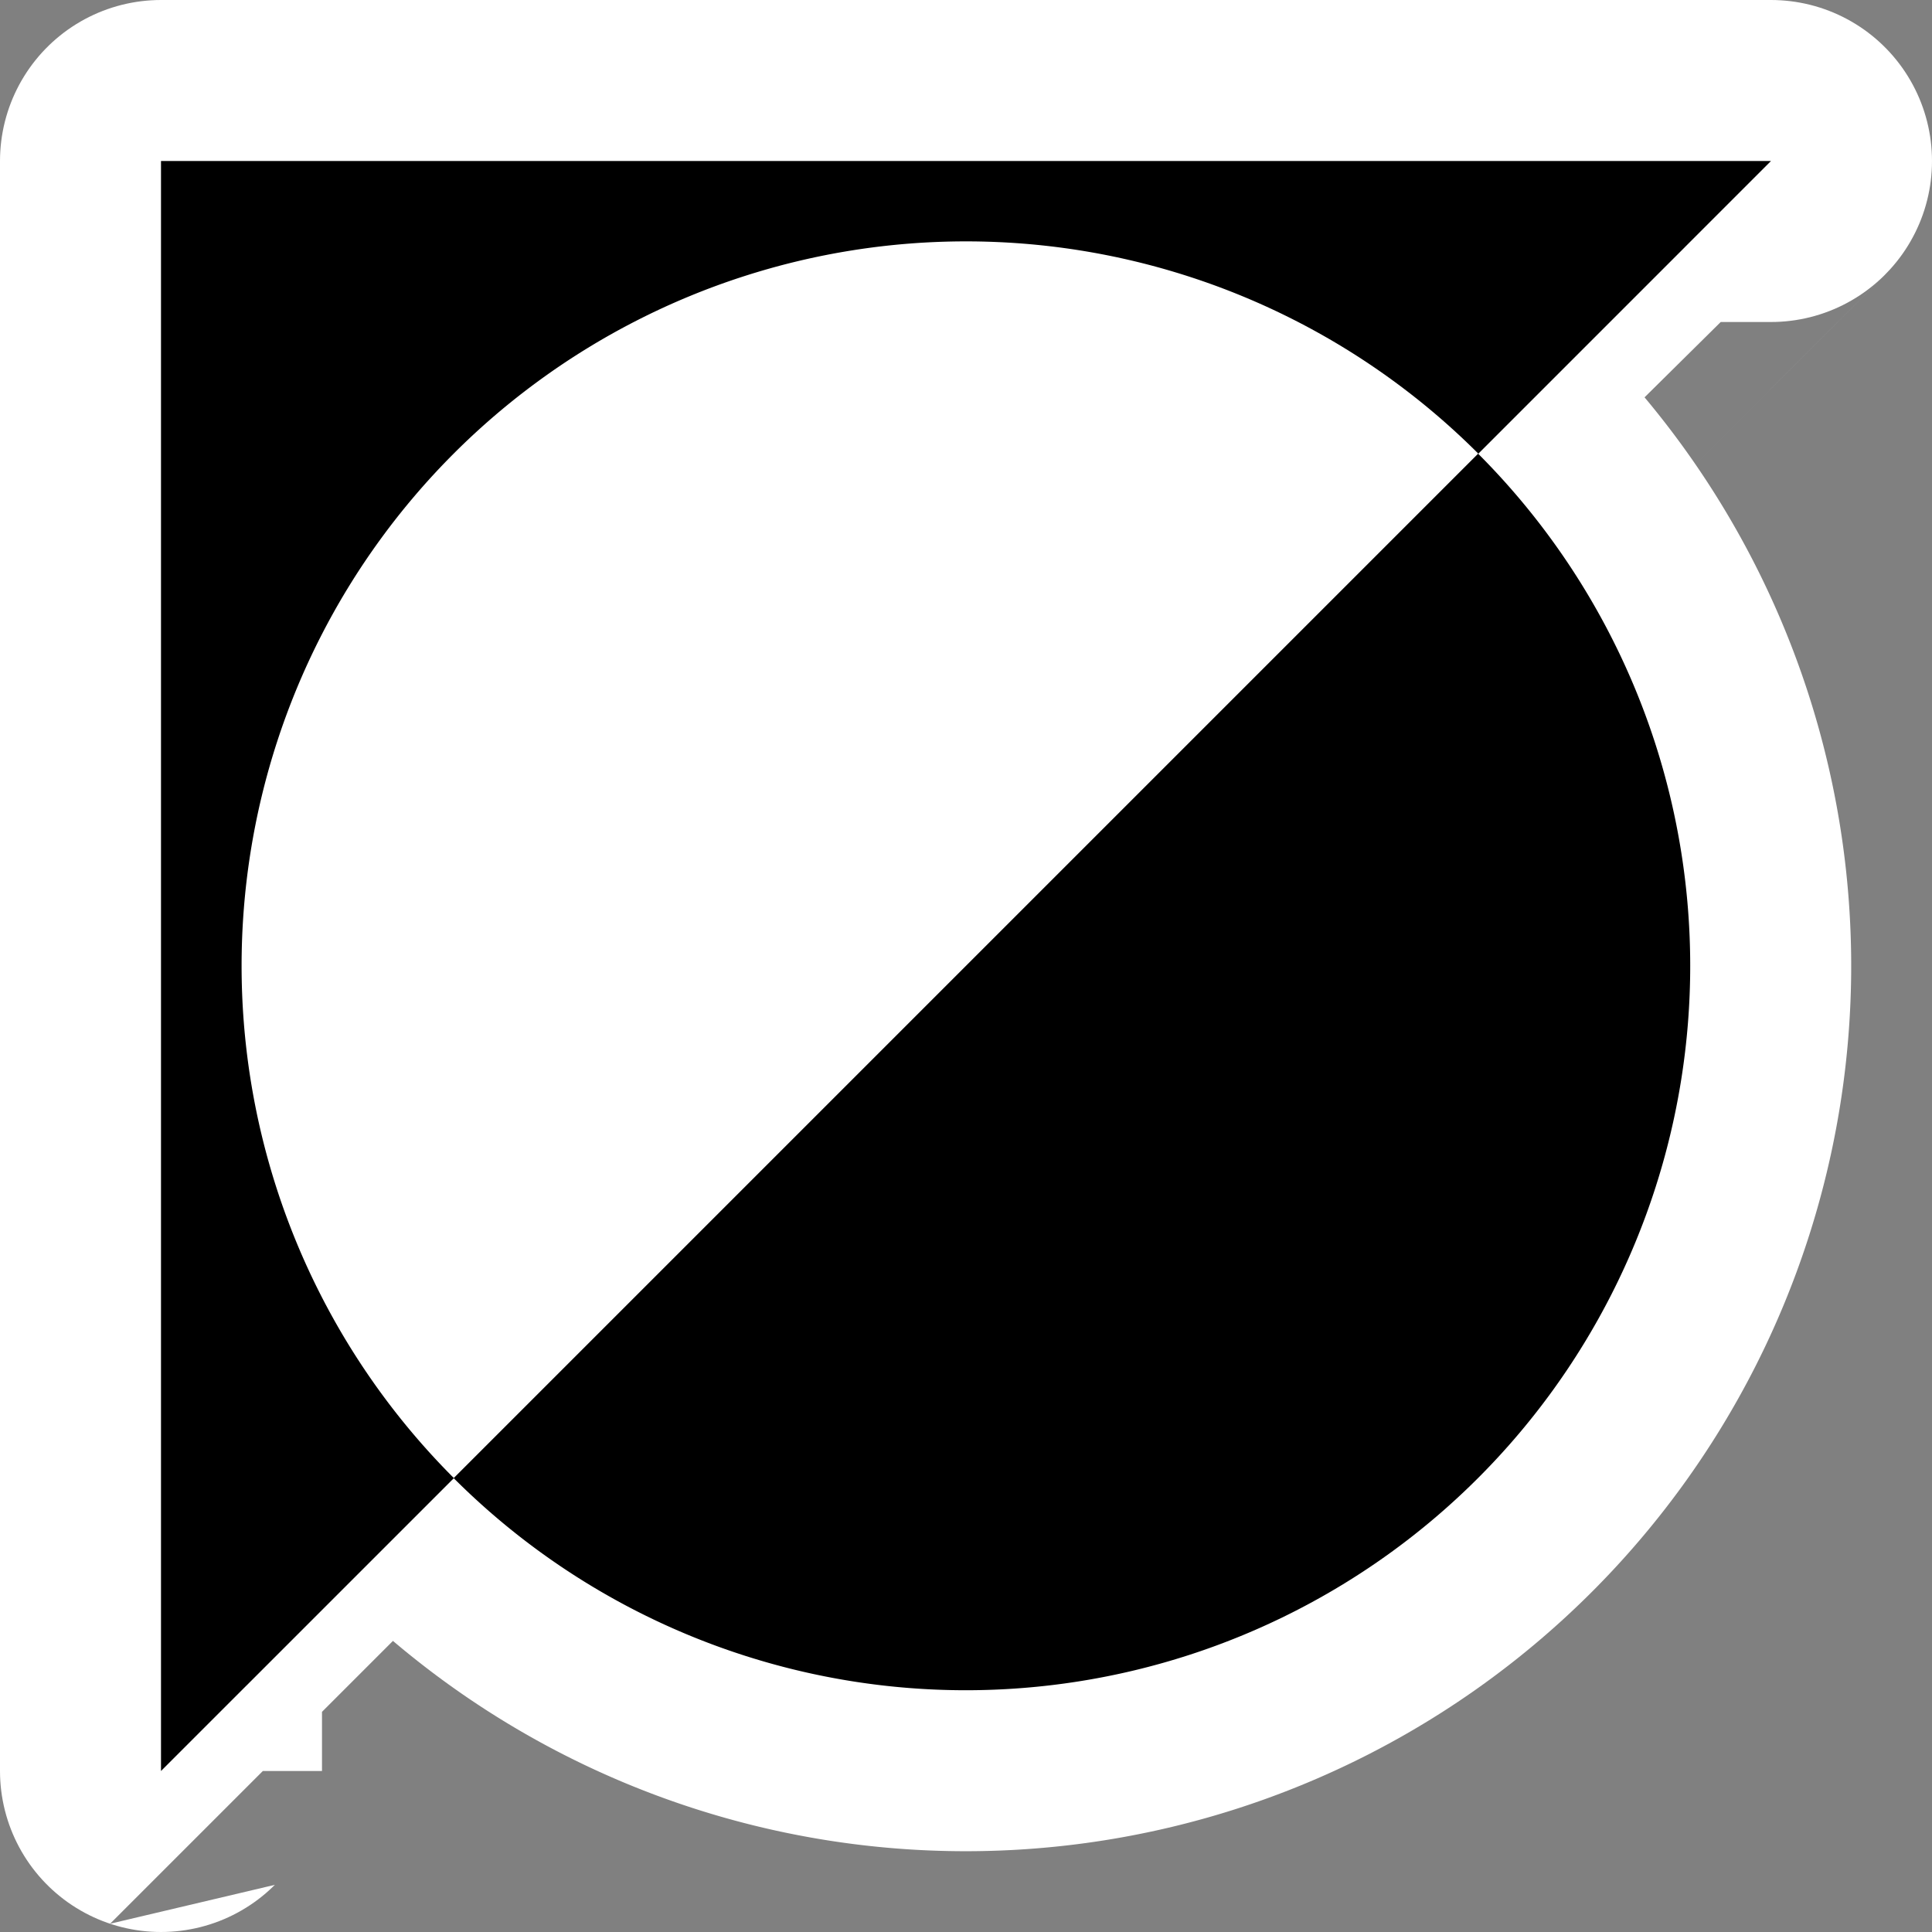 <?xml version="1.0" encoding="UTF-8" standalone="no"?>
<!-- Created with Inkscape (http://www.inkscape.org/) -->

<svg
   xmlns:dc="http://purl.org/dc/elements/1.1/"
   xmlns:cc="http://creativecommons.org/ns#"
   xmlns:rdf="http://www.w3.org/1999/02/22-rdf-syntax-ns#"
   xmlns:svg="http://www.w3.org/2000/svg"
   xmlns="http://www.w3.org/2000/svg"
   version="1.1"
   width="48"
   height="48"
   id="svg2">
  <rect width="100%" height="100%" fill="#808080" stroke="none"/>
  <defs
     id="defs4">
    <clipPath
       id="clipPath5339">
      <path
         d="m 6.767,7.921 37.909,0 C 6.769,45.83 44.675,7.921 6.767,45.83 z"
         id="path5341"
         style="fill:#000000;fill-opacity:1;stroke:none" />
    </clipPath>
  </defs>
  <g
     transform="translate(0,-1004.972)"
     id="layer1">
    <g
       id="g3862">
      <g
         id="g5205" />
      <g
         id="g5263">
        <g
           id="g5349"
           style="stroke:#ffffff;stroke-width:8;stroke-linecap:round;stroke-linejoin:round;stroke-miterlimit:4;stroke-opacity:1;stroke-dasharray:none">
          <path
             d="m 42.78,26.875 a 17.059,17.059 0 1 1 -34.118,0 17.059,17.059 0 1 1 34.118,0 z"
             transform="matrix(1.055,0,0,1.055,-3.14,1000.615)"
             id="path5343"
             style="fill:#000000;fill-opacity:1;stroke:#ffffff;stroke-width:7.582;stroke-linecap:round;stroke-linejoin:round;stroke-miterlimit:4;stroke-opacity:1;stroke-dasharray:none" />
          <path
             d="m 4,1008.972 40,0 c -39.997,40.001 -8.17e-4,-2e-4 -40,40 z"
             id="path5345"
             style="fill:#000000;fill-opacity:1;stroke:#ffffff;stroke-width:8;stroke-linecap:round;stroke-linejoin:round;stroke-miterlimit:4;stroke-opacity:1;stroke-dasharray:none" />
          <path
             d="m 42.78,26.875 a 17.059,17.059 0 1 1 -34.118,0 17.059,17.059 0 1 1 34.118,0 z"
             transform="matrix(1.055,0,0,1.055,-3.136,1000.613)"
             clip-path="url(#clipPath5339)"
             id="path5347"
             style="fill:#ffffff;fill-opacity:1;stroke:#ffffff;stroke-width:7.582;stroke-linecap:round;stroke-linejoin:round;stroke-miterlimit:4;stroke-opacity:1;stroke-dasharray:none" />
        </g>
        <path
           d="m 42.78,26.875 a 17.059,17.059 0 1 1 -34.118,0 17.059,17.059 0 1 1 34.118,0 z"
           transform="matrix(1.055,0,0,1.055,-3.14,1000.615)"
           id="path5324"
           style="fill:#000000;fill-opacity:1;stroke:none" />
        <path
           d="m 4,1008.972 40,0 c -39.997,40.001 -8.17e-4,-2e-4 -40,40 z"
           id="rect5328"
           style="fill:#000000;fill-opacity:1;stroke:none" />
        <path
           d="m 42.78,26.875 a 17.059,17.059 0 1 1 -34.118,0 17.059,17.059 0 1 1 34.118,0 z"
           transform="matrix(1.055,0,0,1.055,-3.136,1000.613)"
           clip-path="url(#clipPath5339)"
           id="path5331"
           style="fill:#ffffff;fill-opacity:1;stroke:none" />
      </g>
      <g
         id="g5252"
         style="stroke:#ffffff;stroke-width:8;stroke-linecap:round;stroke-linejoin:round;stroke-miterlimit:4;stroke-opacity:1;stroke-dasharray:none" />
    </g>
  </g>
</svg>
